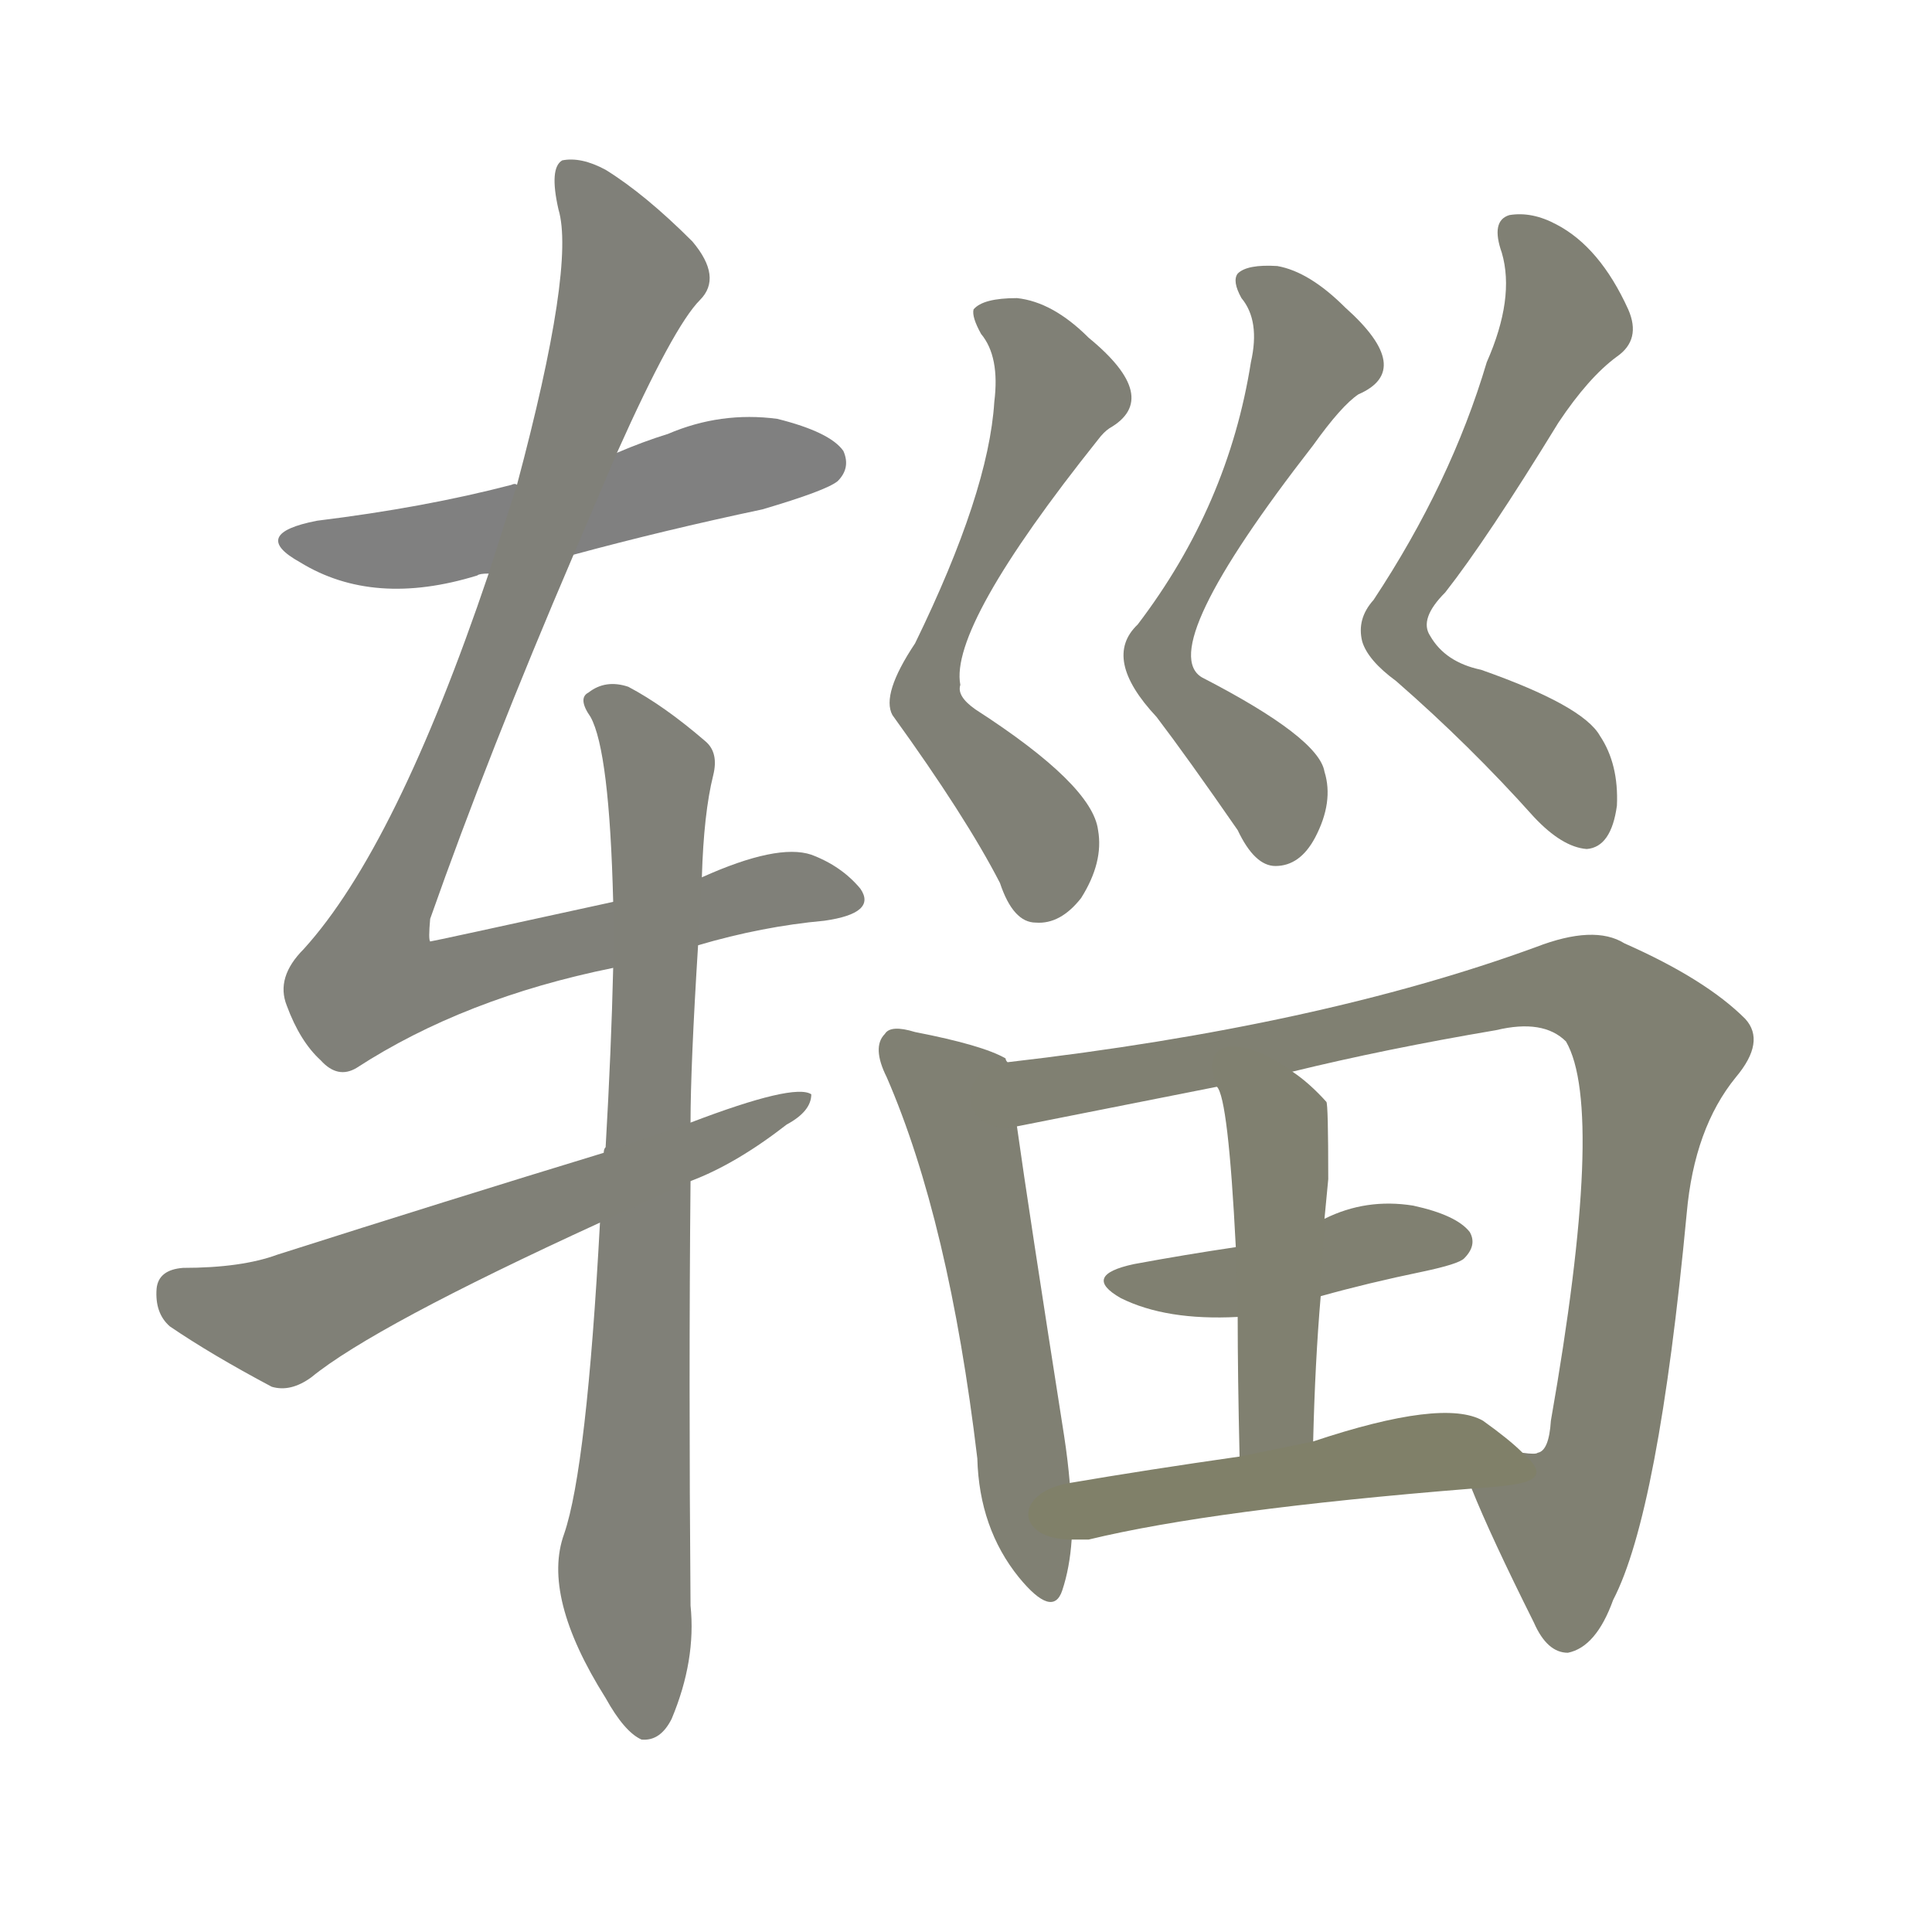 <svg version="1.1" viewBox="0 0 1024 1024" xmlns="http://www.w3.org/2000/svg">
  
  <g transform="scale(1, -1) translate(0, -900)">
    <style type="text/css">
        .stroke1 {fill: #808080;}
        .stroke2 {fill: #808079;}
        .stroke3 {fill: #808078;}
        .stroke4 {fill: #808077;}
        .stroke5 {fill: #808076;}
        .stroke6 {fill: #808075;}
        .stroke7 {fill: #808074;}
        .stroke8 {fill: #808073;}
        .stroke9 {fill: #808072;}
        .stroke10 {fill: #808071;}
        .stroke11 {fill: #808070;}
        .stroke12 {fill: #808069;}
        .stroke13 {fill: #808068;}
        .stroke14 {fill: #808067;}
        .stroke15 {fill: #808066;}
        .stroke16 {fill: #808065;}
        .stroke17 {fill: #808064;}
        .stroke18 {fill: #808063;}
        .stroke19 {fill: #808062;}
        .stroke20 {fill: #808061;}
        text {
            font-family: Helvetica;
            font-size: 50px;
            fill: #808060;
            paint-order: stroke;
            stroke: #000000;
            stroke-width: 4px;
            stroke-linecap: butt;
            stroke-linejoin: miter;
            font-weight: 800;
        }
    </style>

    <path d="M 304 606 Q 352 619 404 630 Q 438 640 444 645 Q 451 652 447 661 Q 440 671 412 678 Q 382 682 354 670 Q 341 666 327 660 C 299 649 294 646 274 643 Q 273 644 271 643 Q 225 631 168 624 Q 132 617 159 602 Q 198 578 253 595 Q 254 596 259 596 L 304 606 Z" class="stroke1"/>
    <path d="M 370 399 Q 404 409 437 412 Q 465 416 456 429 Q 446 441 430 447 Q 412 453 372 435 L 325 422 Q 229 401 228 401 Q 227 402 228 413 Q 259 501 304 606 L 327 660 Q 357 727 371 741 Q 383 753 367 772 Q 342 797 321 810 Q 308 817 298 815 Q 291 811 296 789 Q 305 759 274 643 L 259 596 Q 210 451 161 397 Q 146 382 152 367 Q 159 348 170 338 Q 179 328 189 334 Q 246 371 325 387 L 370 399 Z" class="stroke2"/>
    <path d="M 318 252 Q 311 122 299 87 Q 287 54 321 0 Q 331 -18 340 -22 Q 350 -23 356 -11 Q 369 20 366 49 Q 365 170 366 274 L 366 305 Q 366 335 370 399 L 372 435 Q 373 469 378 489 Q 381 501 374 507 Q 352 526 333 536 Q 321 540 312 533 Q 306 530 313 520 Q 323 502 325 422 L 325 387 Q 324 344 321 292 Q 320 291 320 289 L 318 252 Z" class="stroke3"/>
    <path d="M 366 274 Q 390 283 417 304 Q 430 311 430 320 Q 421 326 366 305 L 320 289 Q 238 264 147 235 Q 128 228 97 228 Q 84 227 83 217 Q 82 204 90 197 Q 112 182 144 165 Q 154 162 165 170 Q 198 197 318 252 L 366 274 Z" class="stroke4"/>
    <path d="M 527 687 Q 524 639 485 559 Q 467 532 473 521 Q 512 467 530 432 Q 537 411 549 411 Q 562 410 573 424 Q 585 443 582 460 Q 579 484 517 524 Q 507 531 509 537 Q 503 568 582 667 Q 585 671 588 673 Q 616 689 577 721 Q 558 740 539 742 Q 521 742 516 736 Q 515 732 520 723 Q 530 711 527 687 Z" class="stroke5"/>
    <path d="M 663 708 Q 651 632 603 569 Q 584 551 613 520 Q 629 499 656 460 Q 665 441 676 441 Q 689 441 697 456 Q 707 475 702 491 Q 699 509 637 541 Q 612 556 696 664 Q 711 685 720 691 Q 750 704 713 737 Q 694 756 677 759 Q 661 760 656 755 Q 653 751 658 742 Q 668 730 663 708 Z" class="stroke6"/>
    <path d="M 788 708 Q 769 644 728 582 Q 719 572 722 560 Q 725 550 740 539 Q 779 505 813 467 Q 828 451 841 450 Q 854 451 857 473 Q 858 495 848 510 Q 839 526 785 545 Q 766 549 758 563 Q 752 572 766 586 Q 788 614 826 676 Q 842 700 857 711 Q 870 720 863 736 Q 848 769 825 781 Q 812 788 800 786 Q 790 783 796 766 Q 803 742 788 708 Z" class="stroke7"/>
    <path d="M 534 337 Q 533 338 533 339 Q 521 346 485 353 Q 472 357 469 352 Q 462 345 470 329 Q 503 253 518 127 Q 519 90 540 64 Q 558 42 563 57 Q 567 69 568 84 L 567 114 Q 566 126 564 139 Q 545 260 539 303 L 534 337 Z" class="stroke8"/>
    <path d="M 780 111 Q 790 86 813 40 Q 820 24 831 24 Q 846 27 855 52 Q 879 98 894 257 Q 898 302 920 329 Q 936 348 925 360 Q 904 381 861 400 Q 845 410 814 398 Q 699 356 534 337 C 504 333 510 297 539 303 L 645 324 L 685 332 Q 734 344 793 354 Q 818 360 830 348 Q 851 312 822 147 Q 821 131 815 130 Q 814 129 807 130 C 783 112 780 112 780 111 Z" class="stroke9"/>
    <path d="M 700 213 Q 725 220 754 226 Q 773 230 776 233 Q 783 240 779 247 Q 772 256 749 261 Q 724 265 702 254 L 655 239 Q 628 235 601 230 Q 573 224 594 212 Q 618 200 656 202 L 700 213 Z" class="stroke10"/>
    <path d="M 696 136 Q 697 178 700 213 L 702 254 Q 703 264 704 275 Q 704 315 703 316 Q 694 326 685 332 C 661 350 634 352 645 324 Q 651 318 655 239 L 656 202 Q 656 171 657 128 C 658 98 695 106 696 136 Z" class="stroke11"/>
    <path d="M 568 84 Q 572 84 577 84 Q 643 100 780 111 C 810 113 824 115 807 130 Q 800 137 786 147 Q 765 159 696 136 L 657 128 Q 608 121 567 114 C 537 109 538 84 568 84 Z" class="stroke12"/>
    
    
    
    
    
    
    
    
    
    
    
    </g>
</svg>